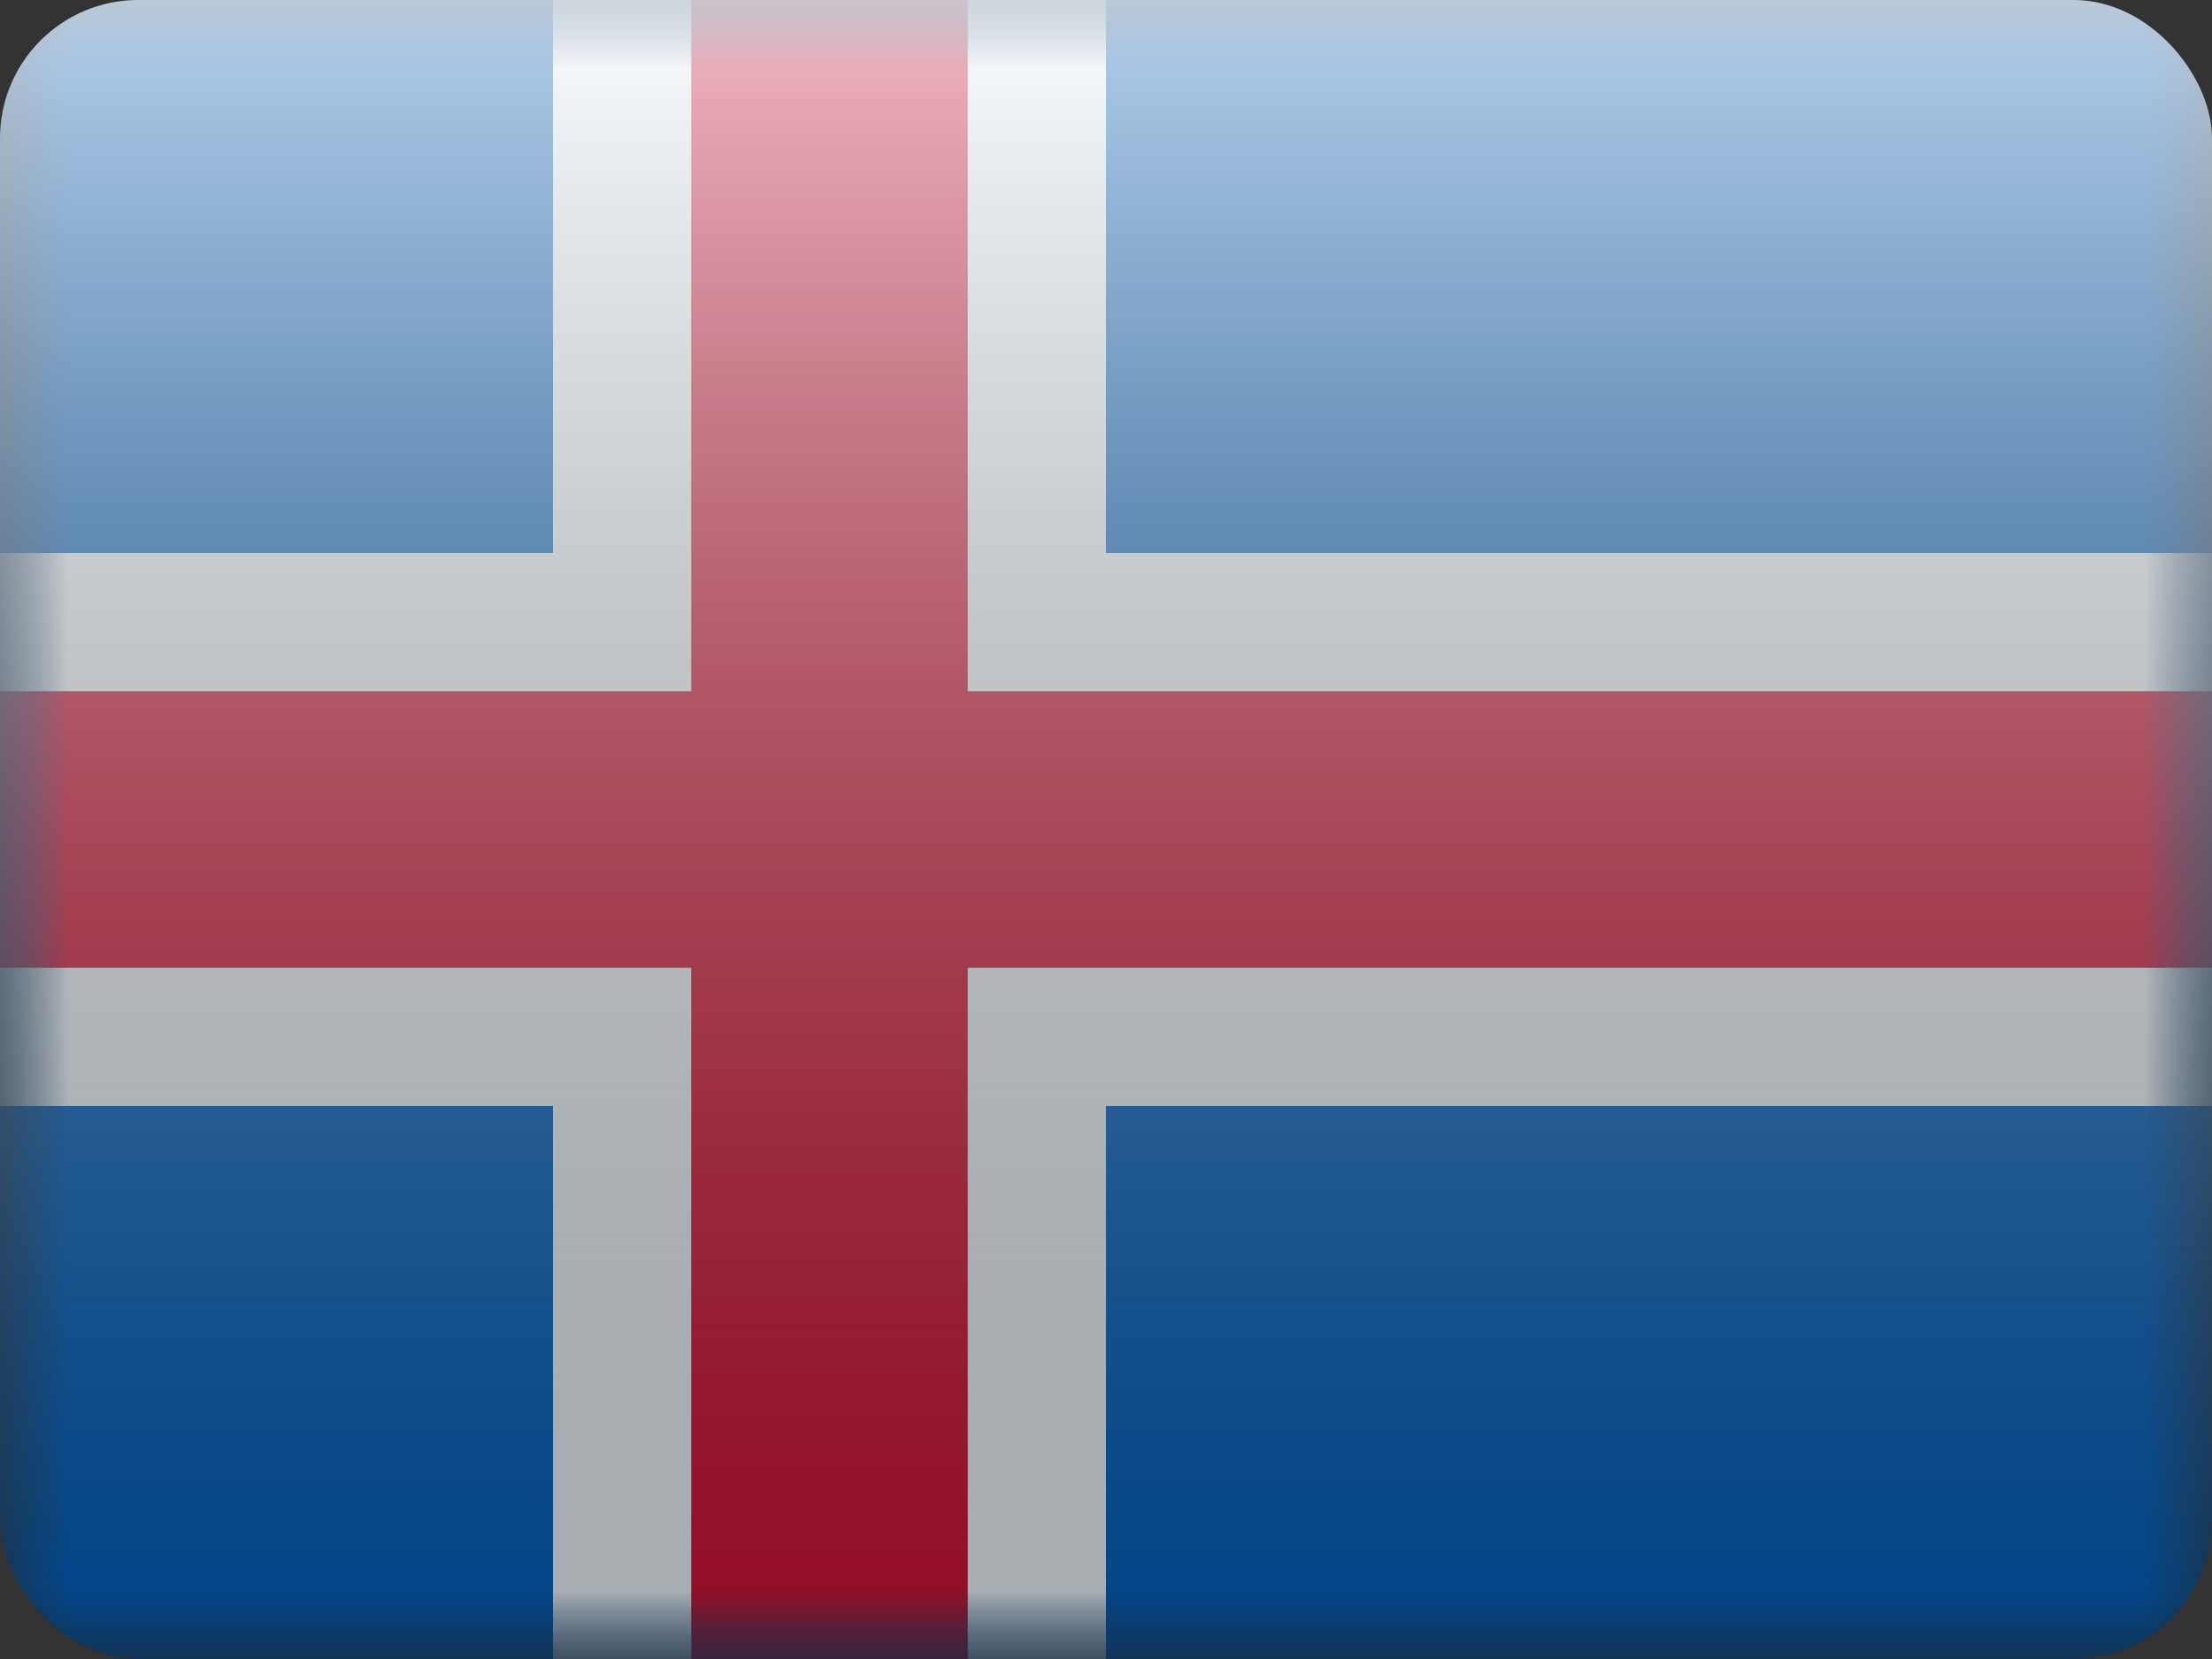 <svg fill="none" xmlns="http://www.w3.org/2000/svg" viewBox="0 0 16 12"><rect x="0" y="0" width="16" height="12" fill="#333333" stroke="none"/><g clip-path="url(#IS - Iceland__a)"><mask id="IS - Iceland__b" style="mask-type:alpha" maskUnits="userSpaceOnUse" x="0" y="0" width="16" height="12"><path fill="#fff" d="M0 0h16v12H0z"/></mask><g mask="url(#IS - Iceland__b)"><path fill-rule="evenodd" clip-rule="evenodd" d="M0 0v12h16V0H0Z" fill="#0061C1"/><mask id="IS - Iceland__c" style="mask-type:alpha" maskUnits="userSpaceOnUse" x="0" y="0" width="16" height="12"><path fill-rule="evenodd" clip-rule="evenodd" d="M0 0v12h16V0H0Z" fill="#fff"/></mask><g mask="url(#IS - Iceland__c)"><path d="M5-.5h-.5v5h-5v3h5v5h3v-5h9v-3h-9v-5H5Z" fill="#D21034" stroke="#F1F9FF"/></g></g><path fill="url(#IS - Iceland__d)" style="mix-blend-mode:overlay" d="M0 0h16v12H0z"/></g><defs><linearGradient id="IS - Iceland__d" x1="8" y1="0" x2="8" y2="12" gradientUnits="userSpaceOnUse"><stop stop-color="#fff" stop-opacity=".7"/><stop offset="1" stop-opacity=".3"/></linearGradient><clipPath id="IS - Iceland__a"><rect width="16" height="12" rx="1" fill="#fff"/></clipPath></defs></svg>